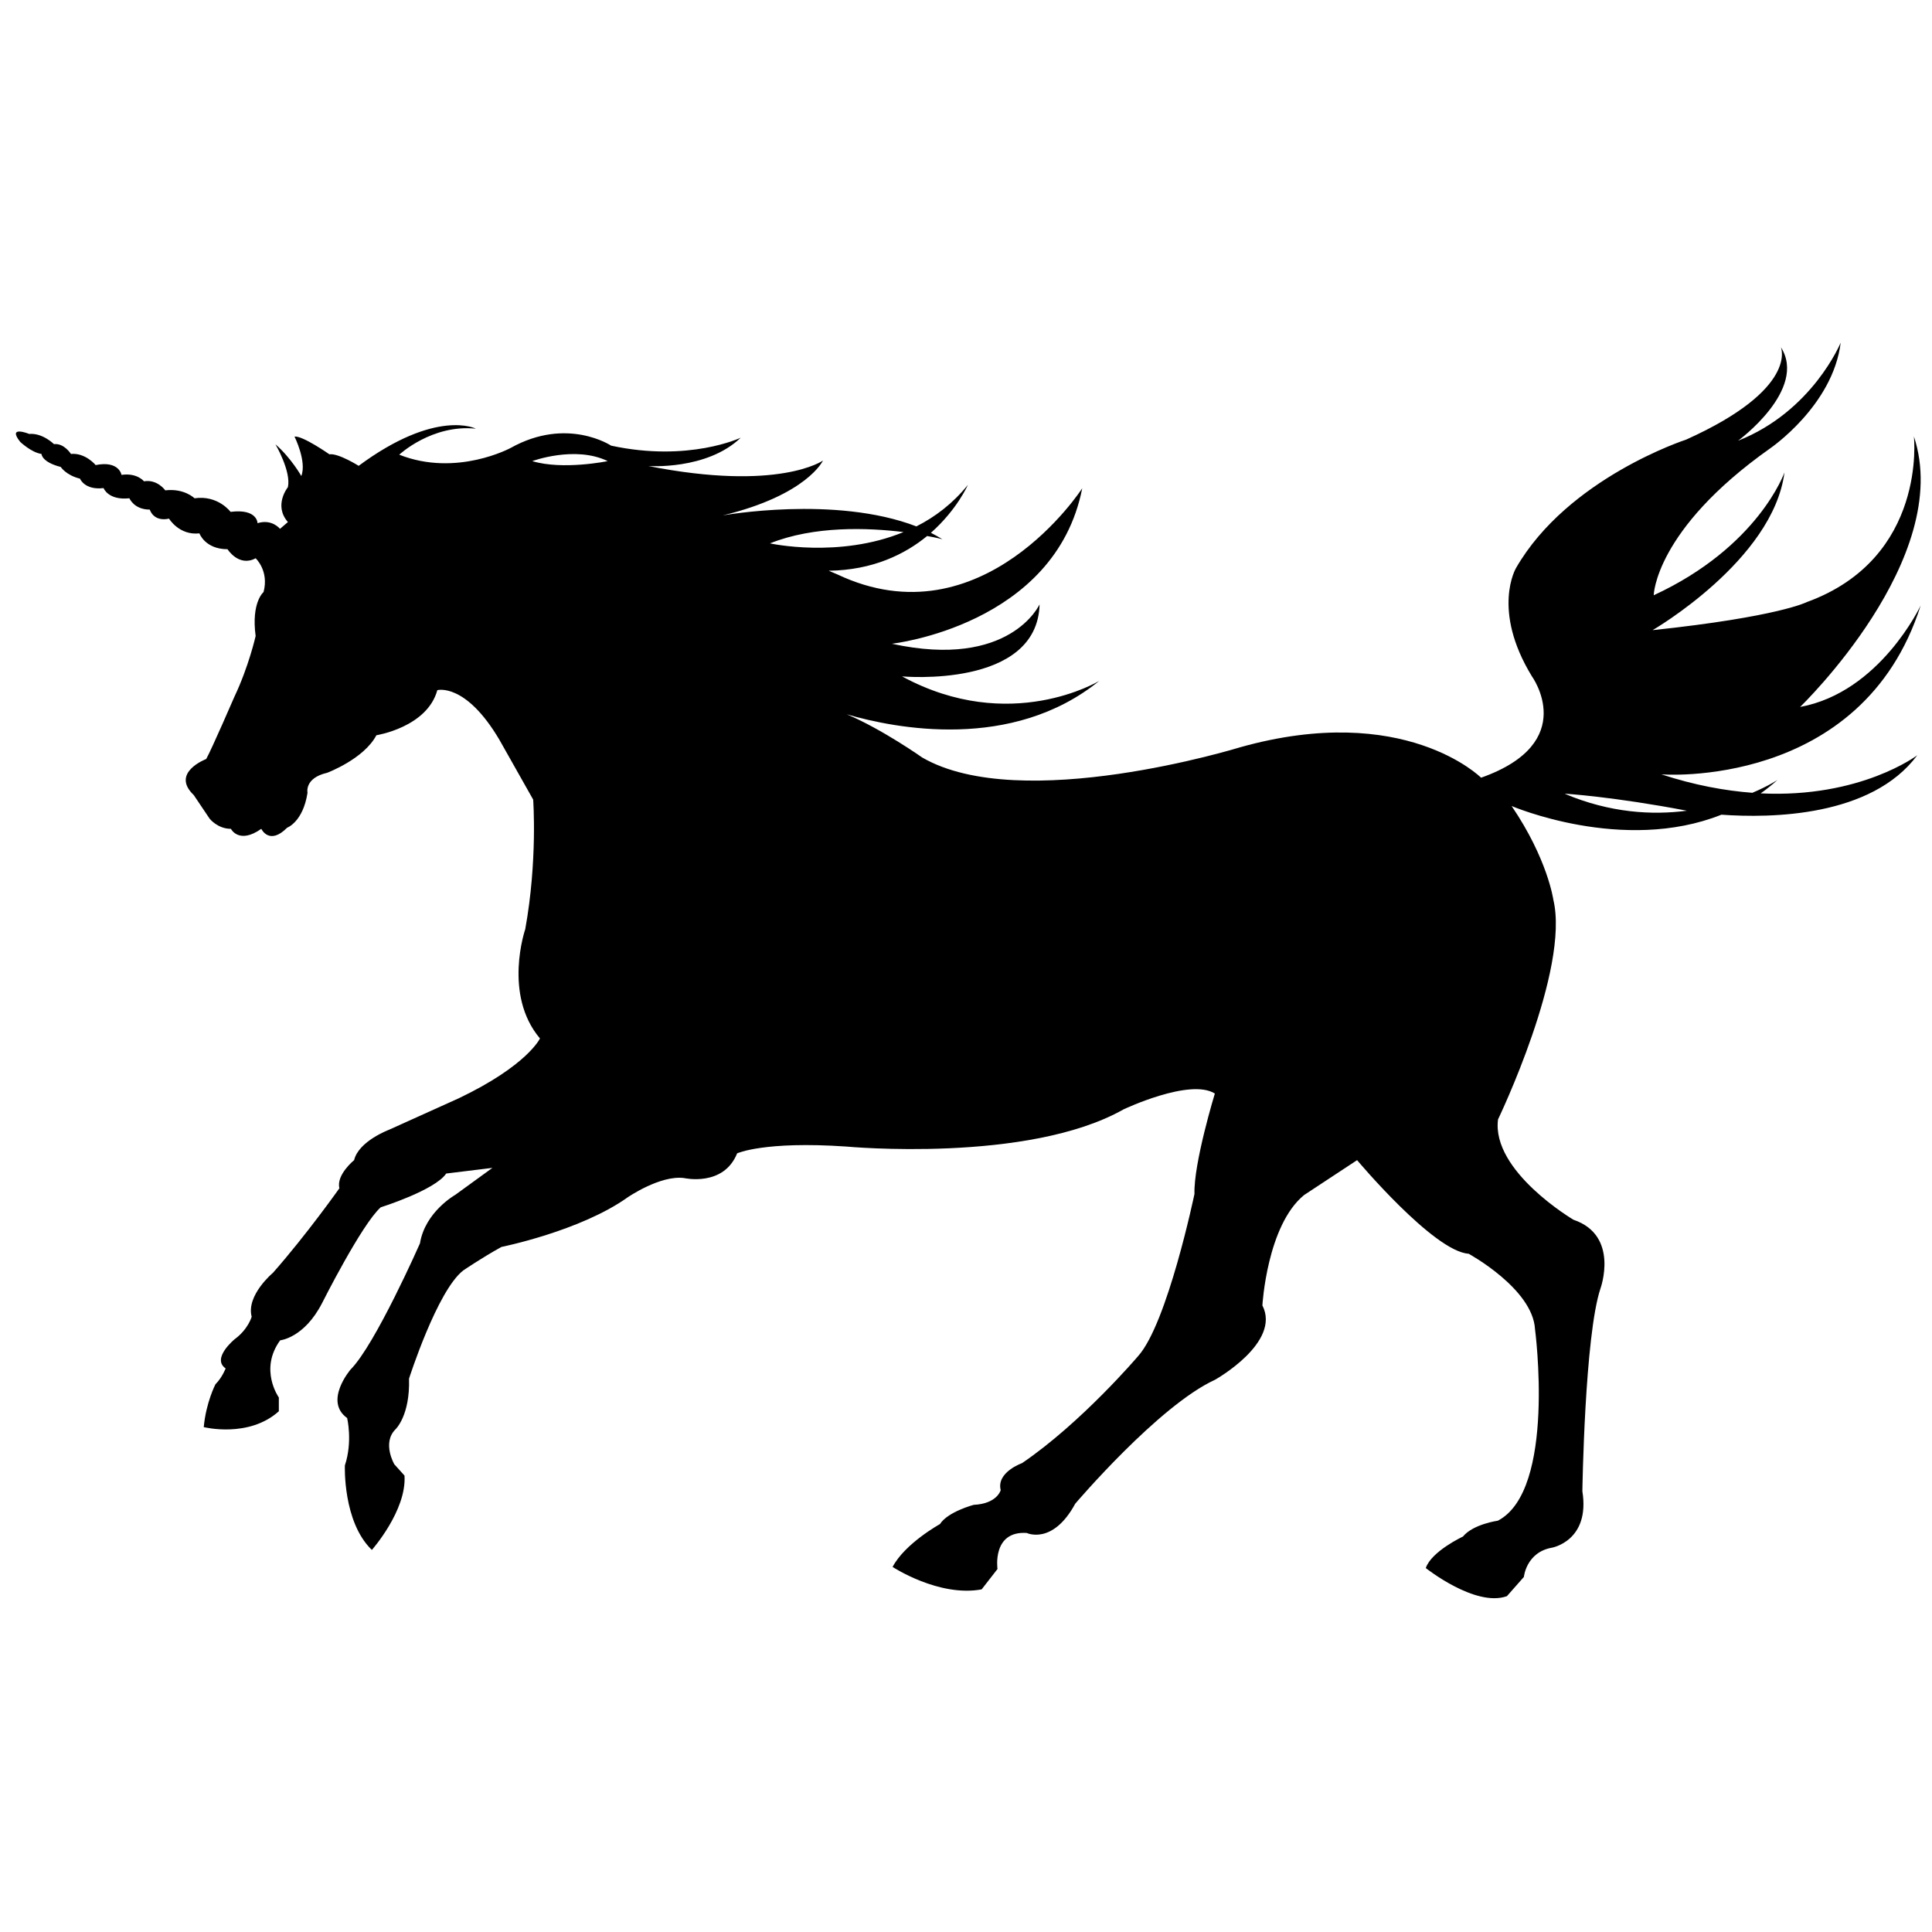 <?xml version="1.0" encoding="utf-8"?>
<!-- Generator: Adobe Illustrator 22.1.0, SVG Export Plug-In . SVG Version: 6.00 Build 0)  -->
<svg version="1.1" id="Слой_1" xmlns="http://www.w3.org/2000/svg" xmlns:xlink="http://www.w3.org/1999/xlink" x="0px" y="0px"
	 viewBox="0 0 1024 1024" style="enable-background:new 0 0 1024 1024;" xml:space="preserve">
<path d="M1018,320.9c0,0-21.5,46-63.9,53.8c0,0,81.8-78.8,60.3-143.4c0,0,7.2,64.5-56.7,87.8c0,0-14.9,7.8-81.8,14.9
	c0,0,63.9-37,69.9-83.6c0,0-13.7,39.4-69.3,65.1c0,0,0.6-34.6,61.5-77.7c0,0,33.5-22.7,37.6-56.2c0,0-14.9,36.4-54.4,52
	c0,0,37-27.1,22.7-49.6c0,0,9.6,22.1-50.2,49c0,0-62.7,20.3-90.2,68.1c0,0-13.1,22.1,8.4,57.3c0,0,25.7,35.2-26.9,53.8
	c0,0-40.6-40.6-127.8-16.1c0,0-115.9,35.8-168.4,5.4c0,0-21.4-15.1-40-22.9c25.7,7.5,87.6,19.7,133.8-17.7c0,0-47.2,28.7-104.5-2.4
	c0,0,71.7,6.6,72.9-38.2c0,0-15.5,34.6-78.3,20.9c0,0,86.6-9.6,100.9-82.4c0,0-52.9,82.1-129.9,45.6l-4.5-1.9
	c23.5-0.3,40.5-8.8,52.2-18.4c5.1,0.9,8.1,1.7,8.1,1.7c-2-1.2-4-2.3-6.1-3.4C507.3,270.1,513,257,513,257c-8,9.9-17.4,17-27.3,22
	c-43.1-16.6-102.7-5.8-102.7-5.8c44.8-10.8,53.2-29.1,53.2-29.1s-23.3,16.6-92.6,2.9c0,0,31,2.3,49-15c0,0-27.5,13.1-68.7,4.2
	c0,0-23.3-15.5-53.2,1.2c0,0-28.7,15.6-59.1,3.6c0,0,17.3-16.2,40.6-13.8c0,0-20.9-10.8-62.1,19.7c0,0-10.8-6.8-15.5-6.1
	c0,0-14.3-10-18.5-9.4c0,0,6.6,13.2,3.6,20.9c0,0-5.4-9.6-13.7-16.8c0,0,8.4,14.3,6.6,22.7c0,0-7.8,9.6,0,18.5l-4.2,3.6
	c0,0-4.2-5.4-11.9-3c0,0,0-7.8-14.3-6c0,0-6.6-9-19.1-7.2c0,0-5.4-5.4-15.5-4.2c0,0-4.2-6-11.3-4.8c0,0-3.6-4.6-11.9-3.4
	c0,0-1.2-7.7-13.7-5.2c0,0-5.4-6.6-13.1-5.9c0,0-3.6-5.8-9-5.2c0,0-6-6-13.1-5.4c0,0-11.9-4.8-4.8,4.2c0,0,6,5.7,11.3,6.4
	c0,0,0,4.3,10.2,6.9c0,0,2.8,4.4,10.2,6.2c0,0,2.4,6.2,12.5,5c0,0,2.4,6.6,13.7,5.4c0,0,2.4,6,10.8,6c0,0,1.8,6.6,10.2,4.8
	c0,0,5.4,9,16.1,7.8c0,0,3,8.4,14.9,8.4c0,0,6,9.6,14.9,4.8c0,0,7.2,6.6,4.2,17.9c0,0-6.6,5.4-4.2,23.3c0,0-3.6,16.1-11.3,32.3
	c0,0-11.9,27.5-14.9,32.9c0,0-19.1,7.2-6.6,19.1c0,0,6,9,8.4,12.5c0,0,4.2,5.4,11.3,5.4c0,0,4.2,8.4,16.1,0c0,0,4.2,9,13.7-0.6
	c0,0,8.4-3,10.8-18.5c0,0-1.8-7.8,10.4-10.6c0,0,19.5-7.3,26.1-19.9c0,0,26.9-4.2,32.3-23.9c0,0,14.9-4.2,32.9,26.3l17.9,31.7
	c0,0,2.4,32.3-4.2,68.7c0,0-11.9,34.6,7.8,57.9c0,0-6.6,14.3-43,31.7l-37,16.7c0,0-16.1,6-18.5,16.1c0,0-9.6,7.8-7.8,14.9
	c0,0-17.3,24.5-35.2,44.8c0,0-14.3,11.9-11.3,23.3c0,0-1.8,6.6-9,11.9c0,0-12.5,10.2-4.8,15.5c0,0-1.8,4.8-5.4,8.4
	c0,0-5,9.6-6.2,22.7c0,0,23.8,6,39.8-8.4v-7.3c0,0-10.6-14.8,0.7-30.3c0,0,12.7-1.2,22.2-19.7c0,0,21-41.8,31.1-50.8
	c0,0,28.7-9,34.7-17.9l24.5-3l-19.7,14.3c0,0-16,9-18.7,25.7c0,0-23.7,53.8-36.8,66.9c0,0-14.3,16.7-1.8,25.7c0,0,3,12.5-1.2,25.1
	c0,0-1.2,29.9,14.3,44.8c0,0,18.5-20.9,17.3-39.4l-5.4-6c0,0-6.6-11.3,0.6-18.5c0,0,7.8-7.2,7.2-26.9c0,0,14.9-46.6,28.7-57.3
	c0,0,9.6-6.6,20.3-12.5c0,0,41.8-8.4,66.9-26.3c0,0,17.3-11.9,29.9-10.2c0,0,20.9,4.8,28.1-13.1c0,0,14.3-6.6,57.9-3.6
	c0,0,96.2,9,146.9-19.7c0,0,35.2-16.7,48.4-8.4c0,0-11.3,37-10.8,53.2c0,0-14.3,68.7-29.9,86c0,0-29.9,35.2-61.5,56.7
	c0,0-13.7,4.8-11.3,14.3c0,0-1.8,7.2-14.3,7.8c0,0-13.7,3.6-17.9,10.2c0,0-18.5,10.2-25.1,22.7c0,0,24.5,16.1,47.2,11.9l8.4-10.8
	c0,0-3-20.3,15.5-19.1c0,0,13.7,6.6,25.7-15.5c0,0,44.2-52,74.1-65.7c0,0,35.2-19.7,25.1-39.4c0,0,2.4-42.4,22.1-58.5l28.1-18.5
	c0,0,40.6,48.4,59.1,49.6c0,0,34,18.5,35.2,40c0,0,11.3,85.4-19.7,101.5c0,0-13.1,1.8-18.5,8.4c0,0-16.7,7.8-19.7,16.7
	c0,0,26.3,20.9,43,14.9l9-10.2c0,0,1.2-13.1,14.9-15.5c0,0,20.3-3.6,16.1-29.9c0,0,1.2-82.4,9.6-107.5c0,0,10.2-28.1-14.3-36.4
	c0,0-43.6-25.7-40-53.2c0,0,38.2-79.4,29.3-116.5c0,0-3-21.5-22.1-49.6c0,0,59.1,25.4,111.2,4.6c26.2,1.9,79.5,1.2,103.8-31.5
	c0,0-30,22.8-83,20.2c3-2.1,6-4.5,8.9-7.1c0,0-4.8,3.2-13.3,6.8c-14.5-1.1-30.6-4-48.3-9.8C880,410.5,986.9,418.8,1018,320.9z
	 M282.1,244.4c0,0,22.7-8.4,40,0C322.1,244.4,298.4,249.3,282.1,244.4z M408.1,288c23.5-9.4,51.9-8.3,70.8-6
	C444.7,296.1,408.1,288,408.1,288z M894.1,429.7c-18.3,2.4-40.7,1.2-64.8-9C829.2,420.6,855.5,422.3,894.1,429.7z"/>
</svg>
